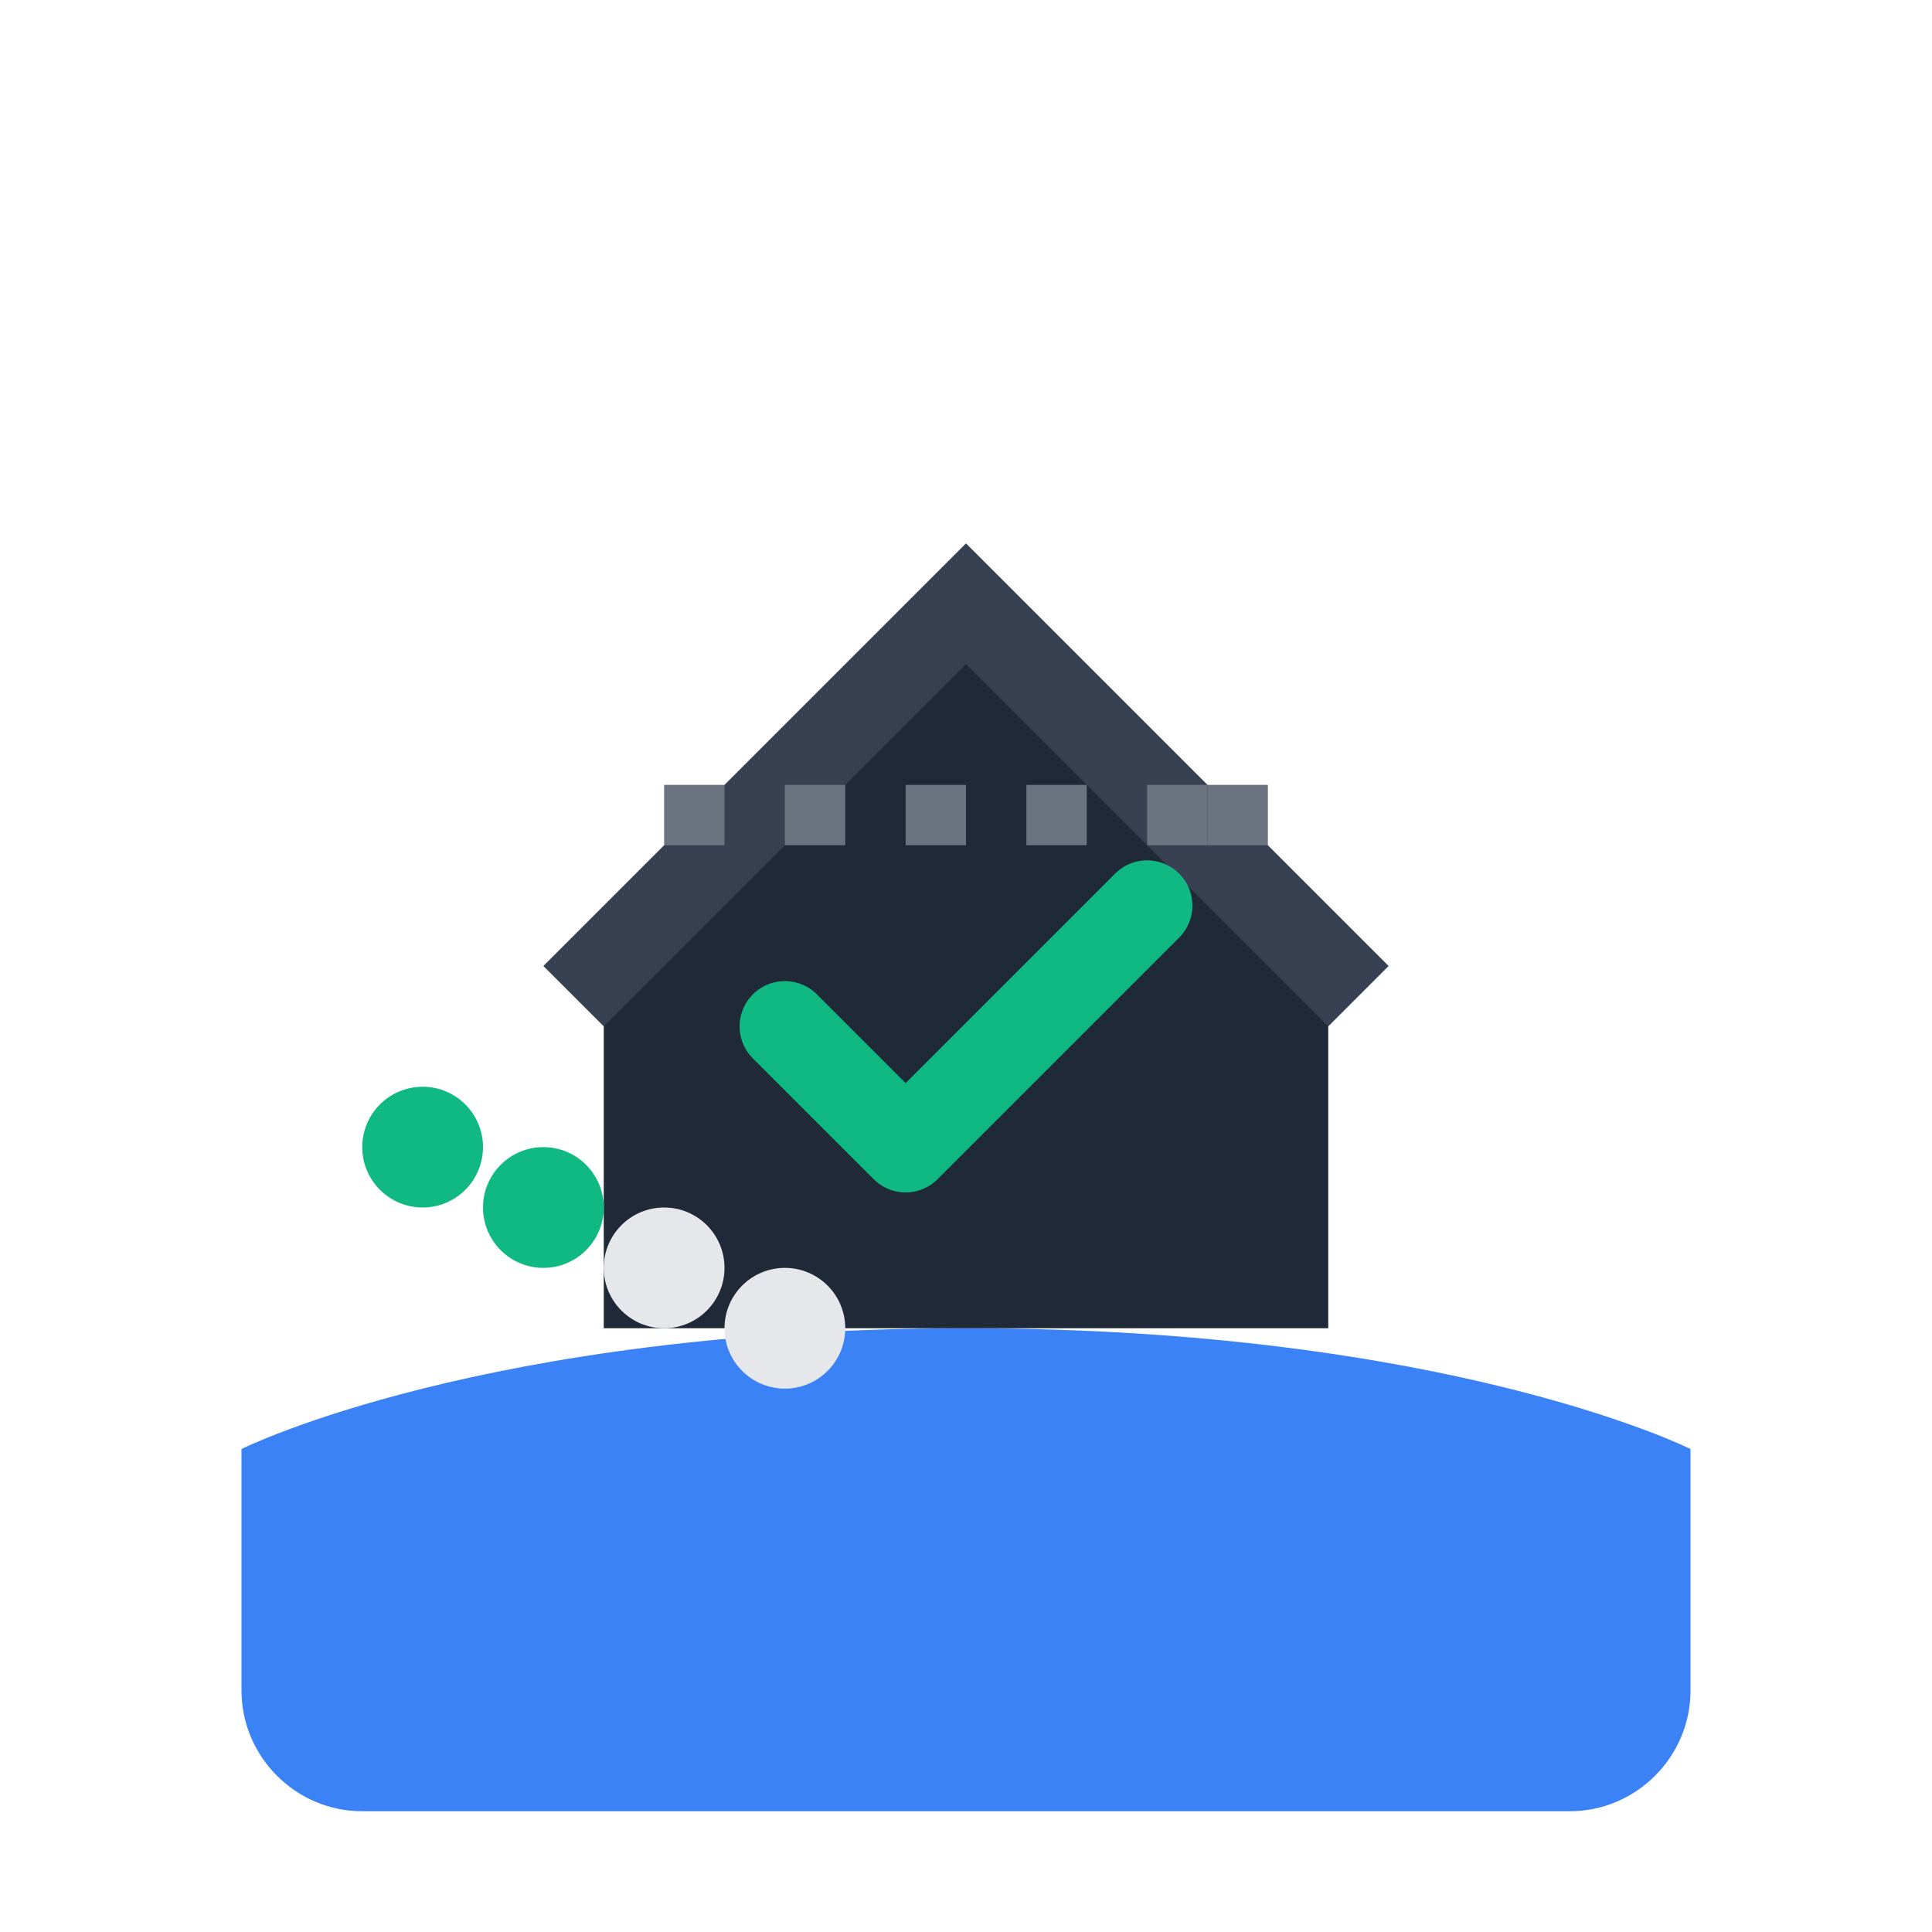 <svg width="64" height="64" viewBox="0 0 64 64" fill="none" xmlns="http://www.w3.org/2000/svg">
  <!-- Harbor/Water Base -->
  <path d="M8 48 C8 48, 16 44, 32 44 C48 44, 56 48, 56 48 L56 56 C56 58.2, 54.2 60, 52 60 L12 60 C9.8 60, 8 58.2, 8 56 L8 48 Z" fill="#3B82F6"/>
  
  <!-- House/Habit Structure -->
  <path d="M20 32 L32 20 L44 32 L44 44 L20 44 Z" fill="#1F2937"/>
  <path d="M18 32 L32 18 L46 32 L44 34 L32 22 L20 34 Z" fill="#374151"/>
  
  <!-- Checkmark (Habit Completion) -->
  <path d="M26 34 L30 38 L38 30" stroke="#10B981" stroke-width="3" stroke-linecap="round" stroke-linejoin="round" fill="none"/>
  
  <!-- Calendar Grid -->
  <rect x="22" y="26" width="2" height="2" fill="#6B7280"/>
  <rect x="26" y="26" width="2" height="2" fill="#6B7280"/>
  <rect x="30" y="26" width="2" height="2" fill="#6B7280"/>
  <rect x="34" y="26" width="2" height="2" fill="#6B7280"/>
  <rect x="38" y="26" width="2" height="2" fill="#6B7280"/>
  <rect x="40" y="26" width="2" height="2" fill="#6B7280"/>
  
  <!-- Progress Dots -->
  <circle cx="14" cy="38" r="2" fill="#10B981"/>
  <circle cx="18" cy="40" r="2" fill="#10B981"/>
  <circle cx="22" cy="42" r="2" fill="#E5E7EB"/>
  <circle cx="26" cy="44" r="2" fill="#E5E7EB"/>
</svg>
